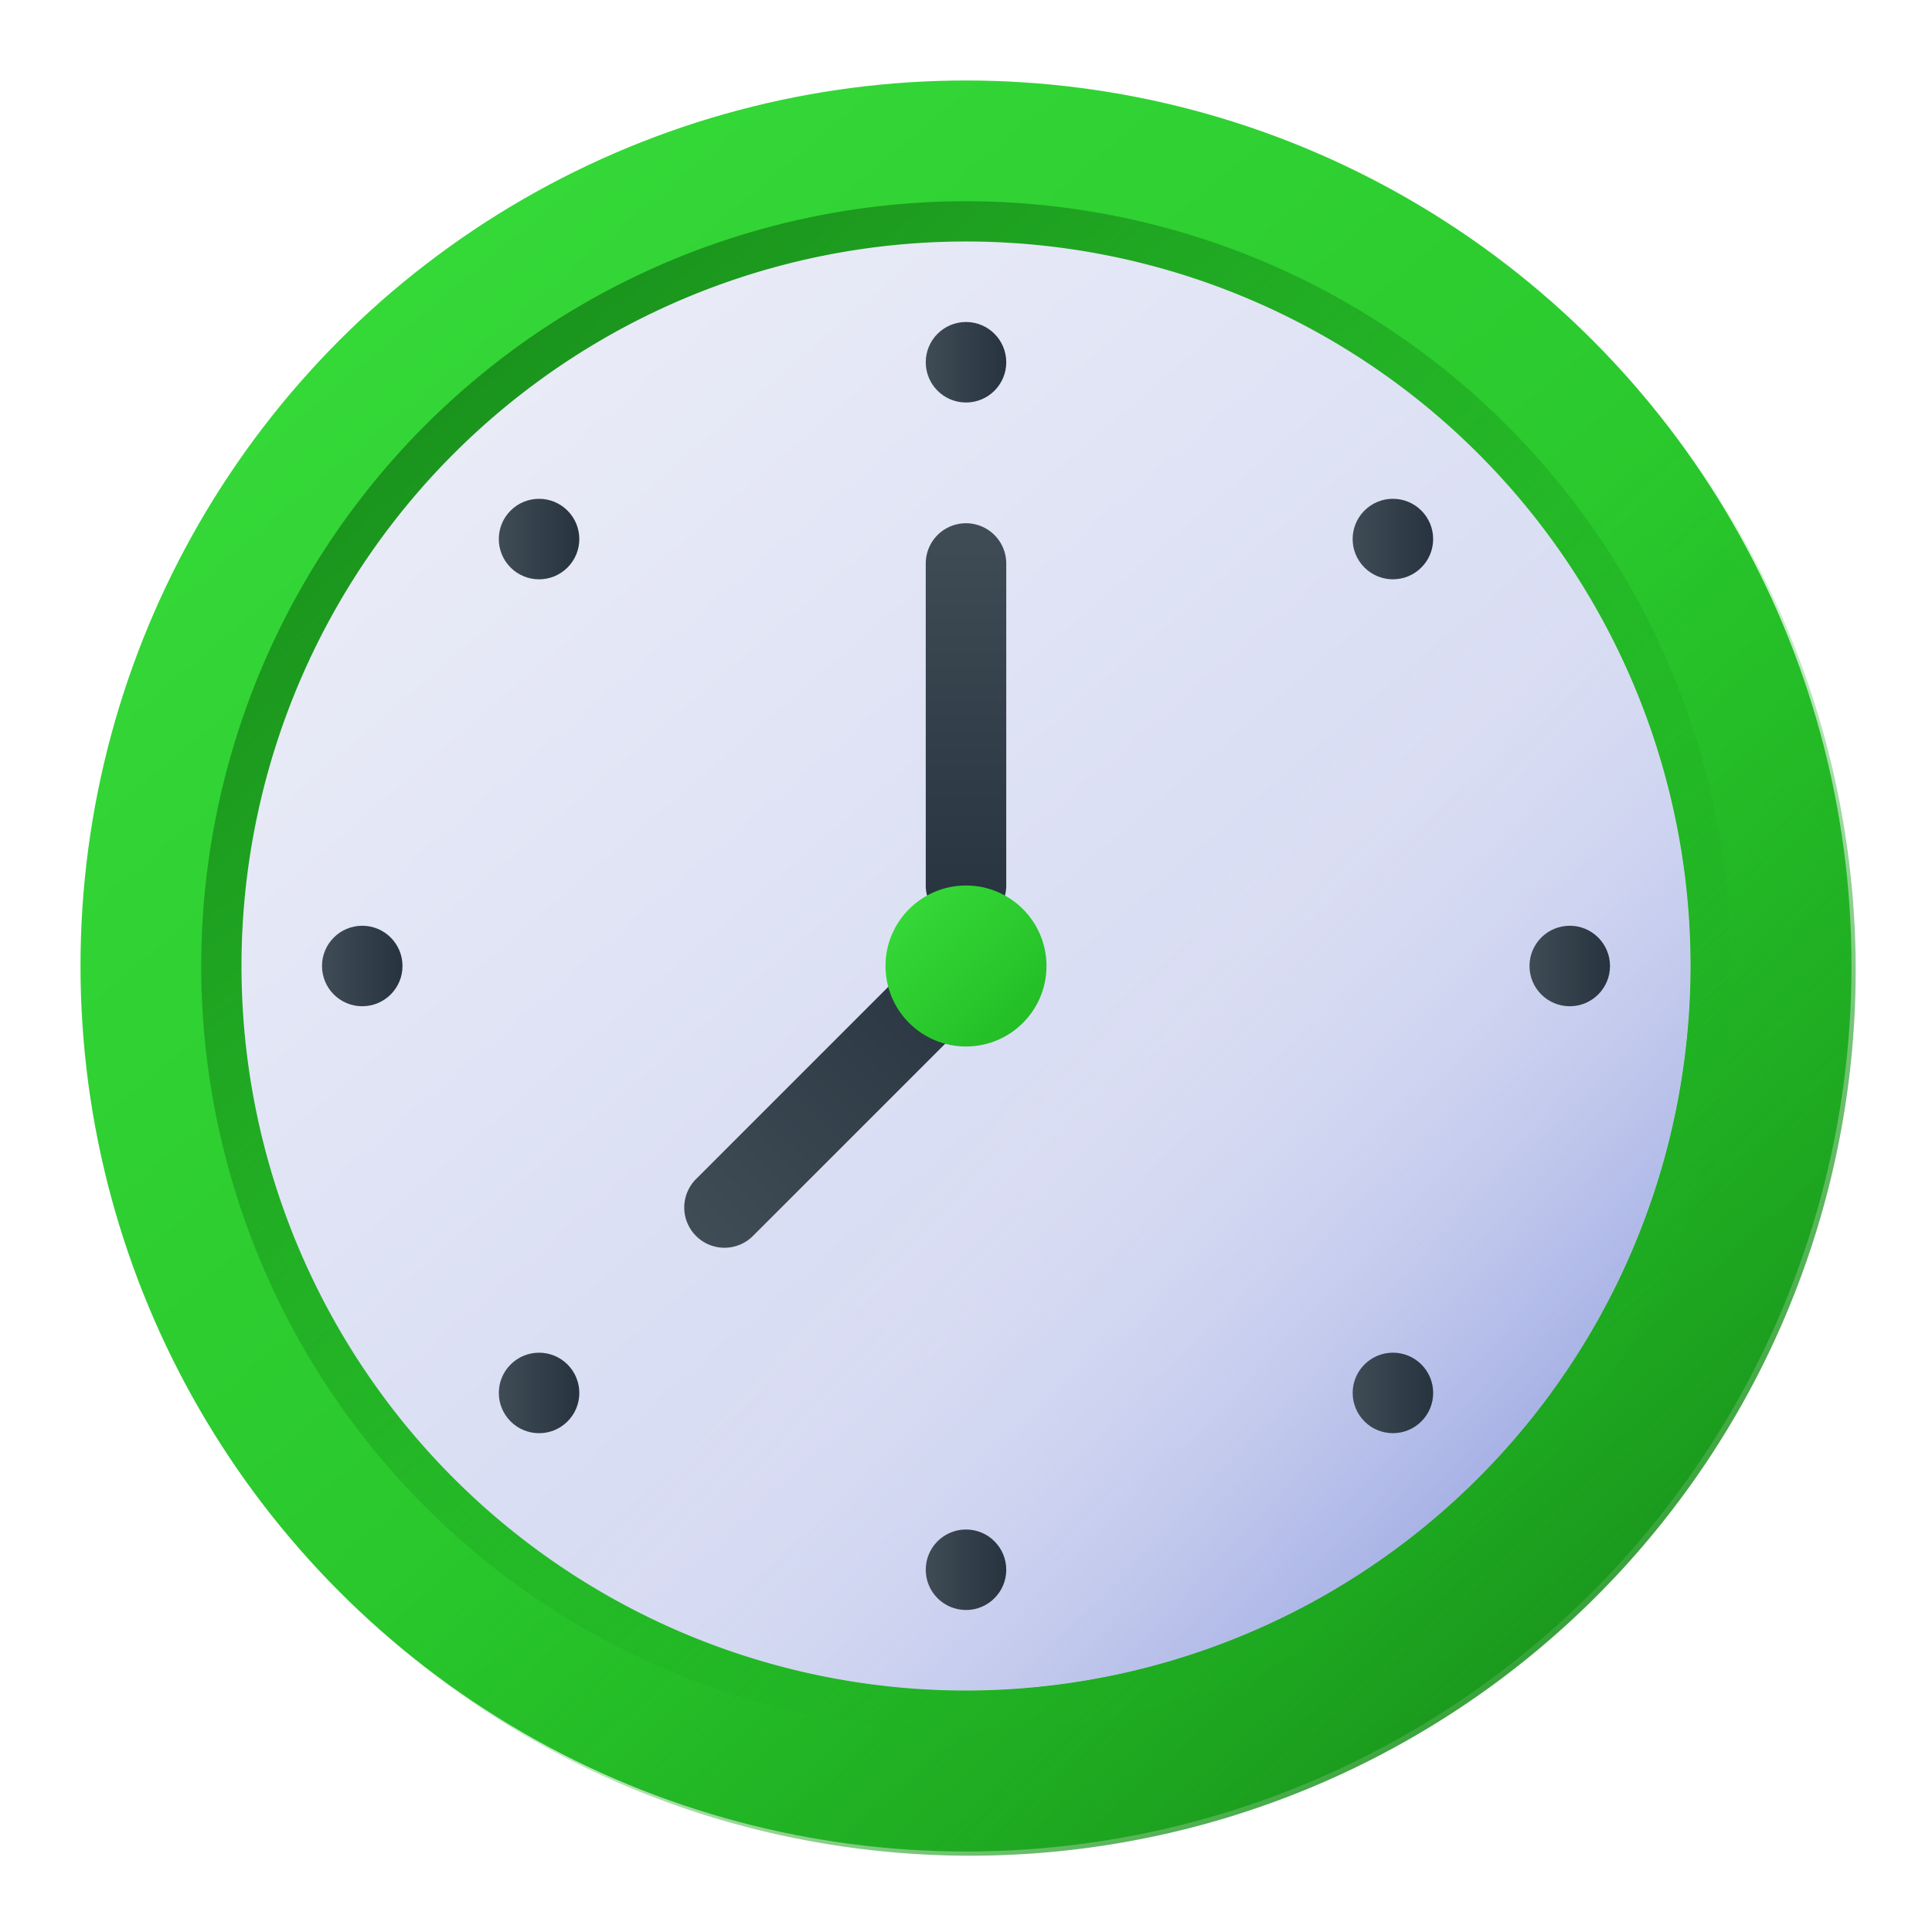 <svg xmlns="http://www.w3.org/2000/svg" xmlns:xlink="http://www.w3.org/1999/xlink" viewBox="0 0 48 48"><defs><style>.cls-1{fill:url(#linear-gradient);}.cls-2{fill:url(#linear-gradient-2);}.cls-3{fill:url(#linear-gradient-3);}.cls-4{fill:url(#linear-gradient-4);}.cls-5{fill:url(#linear-gradient-5);}.cls-6{fill:url(#linear-gradient-6);}.cls-7{fill:url(#linear-gradient-7);}.cls-8{fill:url(#linear-gradient-8);}.cls-9{fill:url(#linear-gradient-9);}.cls-10{fill:url(#linear-gradient-10);}.cls-11{fill:url(#linear-gradient-11);}.cls-12{fill:url(#linear-gradient-12);}.cls-13{fill:url(#linear-gradient-13);}.cls-14{fill:url(#linear-gradient-14);}.cls-15{fill:url(#linear-gradient-15);}.cls-16{fill:url(#linear-gradient-16);}</style><linearGradient id="linear-gradient" x1="7.096" y1="3.893" x2="40.513" y2="43.643" gradientUnits="userSpaceOnUse"><stop offset="0" stop-color="#36db39"/><stop offset="1" stop-color="#20b823"/></linearGradient><linearGradient id="linear-gradient-2" x1="24.868" y1="24.944" x2="40.931" y2="42.882" gradientUnits="userSpaceOnUse"><stop offset="0" stop-color="#20b823" stop-opacity="0"/><stop offset="1" stop-color="#198f1b"/></linearGradient><linearGradient id="linear-gradient-3" x1="10.467" y1="8.289" x2="37.516" y2="39.692" gradientUnits="userSpaceOnUse"><stop offset="0" stop-color="#198f1b"/><stop offset="1" stop-color="#20b823" stop-opacity="0"/></linearGradient><linearGradient id="linear-gradient-4" x1="11.18" y1="9.116" x2="36.805" y2="38.866" gradientUnits="userSpaceOnUse"><stop offset="0" stop-color="#eaecf7"/><stop offset="1" stop-color="#cdd3f1"/></linearGradient><linearGradient id="linear-gradient-5" x1="26.18" y1="26.035" x2="38.68" y2="37.66" gradientUnits="userSpaceOnUse"><stop offset="0" stop-color="#e2e5f4" stop-opacity="0"/><stop offset="1" stop-color="#9aa6e2"/></linearGradient><linearGradient id="linear-gradient-6" x1="23" y1="9" x2="25" y2="9" gradientUnits="userSpaceOnUse"><stop offset="0" stop-color="#3f4c56"/><stop offset="1" stop-color="#27333e"/></linearGradient><linearGradient id="linear-gradient-7" y1="39" y2="39" xlink:href="#linear-gradient-6"/><linearGradient id="linear-gradient-8" x1="8" y1="24" x2="10" y2="24" xlink:href="#linear-gradient-6"/><linearGradient id="linear-gradient-9" x1="38" y1="24" x2="40" y2="24" xlink:href="#linear-gradient-6"/><linearGradient id="linear-gradient-10" x1="12.393" y1="34.607" x2="14.393" y2="34.607" gradientTransform="translate(28.393 0.665) rotate(45)" xlink:href="#linear-gradient-6"/><linearGradient id="linear-gradient-11" x1="33.607" y1="13.393" x2="35.607" y2="13.393" gradientTransform="translate(19.607 -20.548) rotate(45)" xlink:href="#linear-gradient-6"/><linearGradient id="linear-gradient-12" x1="33.607" y1="34.607" x2="35.607" y2="34.607" gradientTransform="translate(34.607 -14.335) rotate(45)" xlink:href="#linear-gradient-6"/><linearGradient id="linear-gradient-13" x1="12.393" y1="13.393" x2="14.393" y2="13.393" gradientTransform="translate(13.393 -5.548) rotate(45)" xlink:href="#linear-gradient-6"/><linearGradient id="linear-gradient-14" x1="24" y1="13.167" x2="24" y2="22.876" xlink:href="#linear-gradient-6"/><linearGradient id="linear-gradient-15" x1="17.458" y1="30.627" x2="24.375" y2="23.544" xlink:href="#linear-gradient-6"/><linearGradient id="linear-gradient-16" x1="22.296" y1="22.267" x2="25.984" y2="26.017" xlink:href="#linear-gradient"/></defs><title>Furniture Gradient</title><g id="Wall_Clock" data-name="Wall Clock"><circle class="cls-1" cx="24" cy="24" r="22"/><path class="cls-2" d="M8.444,39.556A22,22,0,1,0,39.556,8.444Z"/><path class="cls-3" d="M24,43A19,19,0,1,1,43,24,19.022,19.022,0,0,1,24,43Z"/><path class="cls-4" d="M24,42A18,18,0,1,1,42,24,18.021,18.021,0,0,1,24,42Z"/><path class="cls-5" d="M11.278,36.722A17.991,17.991,0,1,0,36.722,11.278Z"/><circle class="cls-6" cx="24" cy="9" r="1"/><circle class="cls-7" cx="24" cy="39" r="1"/><circle class="cls-8" cx="9" cy="24" r="1"/><circle class="cls-9" cx="39" cy="24" r="1"/><circle class="cls-10" cx="13.393" cy="34.607" r="1" transform="translate(-20.548 19.607) rotate(-45)"/><circle class="cls-11" cx="34.607" cy="13.393" r="1" transform="translate(0.665 28.393) rotate(-45)"/><circle class="cls-12" cx="34.607" cy="34.607" r="1" transform="translate(-14.335 34.607) rotate(-45)"/><circle class="cls-13" cx="13.393" cy="13.393" r="1" transform="translate(-5.548 13.393) rotate(-45)"/><path class="cls-14" d="M24,23a1,1,0,0,1-1-1V14a1,1,0,0,1,2,0v8A1,1,0,0,1,24,23Z"/><path class="cls-15" d="M18,31a1,1,0,0,1-.707-1.707l6-6a1,1,0,0,1,1.414,1.414l-6,6A1,1,0,0,1,18,31Z"/><circle class="cls-16" cx="24" cy="24" r="2"/></g></svg>